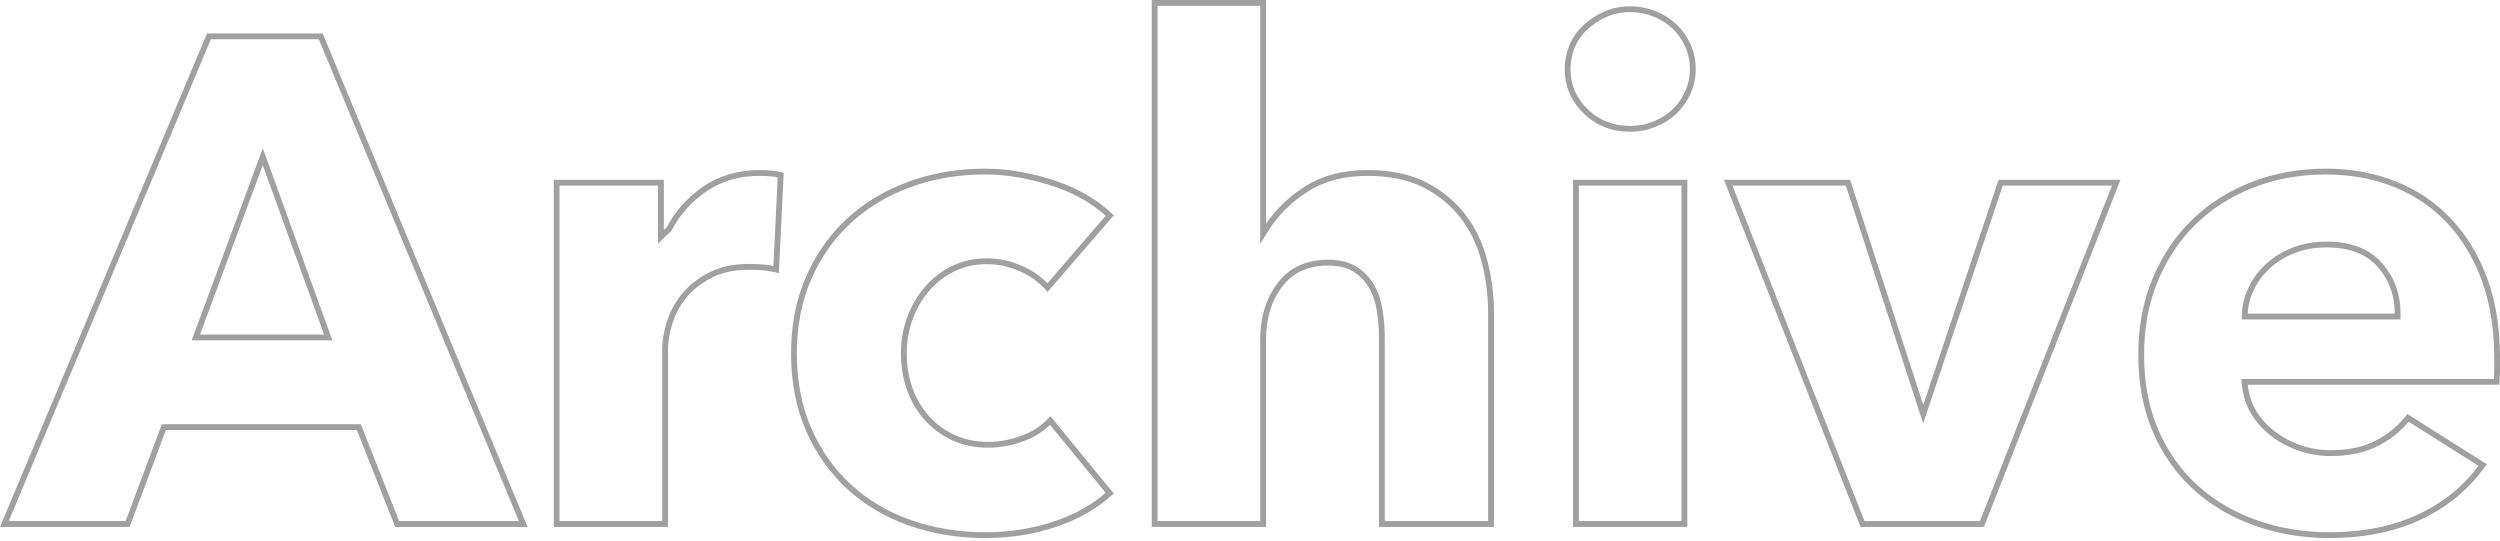 <?xml version="1.0" encoding="UTF-8"?>
<svg width="430px" height="93px" viewBox="0 0 430 93" version="1.1" xmlns="http://www.w3.org/2000/svg" xmlns:xlink="http://www.w3.org/1999/xlink">
    <title>Archive</title>
    <g id="Page-1" stroke="none" stroke-width="1" fill="none" fill-rule="evenodd">
        <g id="/" transform="translate(-498, -662)" stroke="#A0A0A0">
            <path d="M667.387,691.51 C669.513,691.51 671.62,691.707 673.707,692.101 C675.801,692.496 677.815,693.029 679.75,693.7 C681.673,694.368 683.439,695.191 685.048,696.172 C686.501,697.059 687.778,698.025 688.878,699.071 L688.878,699.071 L678.175,711.464 C676.906,710.053 675.516,709.071 673.829,708.298 C671.843,707.387 669.815,706.934 667.746,706.934 C665.585,706.934 663.633,707.373 661.888,708.245 C660.149,709.115 658.659,710.274 657.417,711.723 C656.18,713.166 655.211,714.835 654.51,716.73 C653.811,718.623 653.46,720.639 653.46,722.778 C653.46,724.914 653.79,726.927 654.447,728.816 C655.109,730.718 656.081,732.392 657.362,733.838 C658.647,735.288 660.18,736.428 661.961,737.257 C663.742,738.085 665.75,738.502 667.986,738.502 C670.045,738.502 672.083,738.112 674.101,737.33 C675.934,736.619 677.446,735.62 678.641,734.338 L678.641,734.338 L688.876,746.823 C686.235,749.18 683.316,750.819 679.81,752.035 C675.945,753.376 671.844,754.045 667.507,754.045 C662.851,754.045 658.511,753.336 654.486,751.916 C650.477,750.501 646.998,748.438 644.049,745.726 C641.103,743.015 638.785,739.734 637.096,735.883 C635.404,732.026 634.561,727.657 634.561,722.778 C634.561,717.977 635.404,713.649 637.096,709.792 C638.785,705.942 641.103,702.661 644.049,699.95 C646.999,697.236 650.48,695.153 654.491,693.698 C658.513,692.239 662.812,691.51 667.387,691.51 Z M898.031,691.51 C902.358,691.51 906.332,692.236 909.952,693.692 C913.559,695.143 916.657,697.24 919.245,699.984 C921.838,702.735 923.86,706.076 925.313,710.005 C926.704,713.762 927.429,718.021 927.495,722.779 L927.5,723.497 L927.5,725.887 C927.489,726.6 927.469,727.099 927.438,727.519 L927.426,727.672 L884.046,727.672 C884.267,729.964 884.795,731.561 885.677,732.99 C886.549,734.401 887.668,735.625 889.038,736.663 C890.398,737.693 891.923,738.498 893.613,739.075 C895.304,739.652 897.056,739.941 898.87,739.941 C902.081,739.941 904.796,739.336 907.018,738.143 C908.949,737.106 910.569,735.804 911.879,734.24 L912.176,733.874 L925.012,741.981 C922.292,745.786 918.764,748.719 914.418,750.798 C909.885,752.966 904.621,754.045 898.63,754.045 C894.213,754.045 890.032,753.356 886.088,751.976 C882.157,750.599 878.716,748.595 875.767,745.961 C872.822,743.33 870.507,740.09 868.819,736.243 C867.126,732.386 866.284,727.977 866.284,723.018 C866.284,718.215 867.108,713.864 868.761,709.966 C870.412,706.076 872.651,702.774 875.48,700.062 C878.31,697.35 881.652,695.248 885.504,693.754 C889.365,692.257 893.54,691.51 898.031,691.51 Z M898.151,704.056 C896.168,704.056 894.352,704.368 892.7,704.987 C891.044,705.609 889.595,706.459 888.353,707.535 C887.105,708.616 886.107,709.885 885.359,711.341 C884.523,712.965 884.101,714.666 884.09,716.445 L884.09,716.445 L910.391,716.445 L910.398,716.048 C910.42,712.758 909.398,709.938 907.338,707.584 C905.296,705.25 902.243,704.056 898.151,704.056 Z M553.169,668.254 L587.998,752.127 L566.31,752.127 L559.717,735.464 L526.184,735.464 L519.95,752.127 L498.752,752.127 L533.936,668.254 L553.169,668.254 Z M543.199,688.957 L531.686,720.041 L554.456,720.041 L543.199,688.957 Z M628.606,691.75 C629.388,691.75 630.149,691.789 630.892,691.867 C631.43,691.924 631.894,692.001 632.284,692.099 L632.284,692.099 L631.493,708.357 L631.123,708.275 C630.694,708.184 630.27,708.113 629.851,708.061 L629.433,708.015 C628.578,707.933 627.743,707.893 626.928,707.893 C624.196,707.893 621.901,708.397 620.04,709.39 C618.175,710.384 616.686,711.588 615.568,712.997 C614.448,714.406 613.64,715.941 613.143,717.599 C612.647,719.252 612.402,720.699 612.402,721.939 L612.402,721.939 L612.402,752.127 L593.743,752.127 L593.743,693.428 L611.683,693.428 L611.683,702.729 L613.06,701.414 C614.527,698.622 616.567,696.33 619.179,694.539 C621.895,692.677 625.038,691.75 628.606,691.75 Z M715.257,662.5 L715.257,702.162 C717.252,698.909 719.508,696.541 722.738,694.489 C725.621,692.658 729.09,691.75 733.139,691.75 C737.122,691.75 740.463,692.445 743.158,693.851 C745.845,695.253 748.028,697.063 749.703,699.283 C751.382,701.51 752.592,704.068 753.334,706.958 C754.083,709.874 754.457,712.789 754.457,715.705 L754.457,715.705 L754.457,752.127 L735.677,752.127 L735.677,720.255 L735.67,719.536 C735.64,718.093 735.52,716.71 735.312,715.387 C735.061,713.802 734.579,712.406 733.87,711.197 C733.148,709.964 732.191,708.987 731.001,708.265 C729.815,707.545 728.293,707.173 726.426,707.173 C722.811,707.173 720.046,708.468 718.115,711.028 C716.216,713.547 715.257,716.662 715.257,720.38 L715.257,720.38 L715.257,752.127 L696.597,752.127 L696.597,662.5 L715.257,662.5 Z M787.723,693.428 L787.723,752.127 L769.063,752.127 L769.063,693.428 L787.723,693.428 Z M815.851,693.428 L828.795,733.245 L842.108,693.428 L861.993,693.428 L838.89,752.127 L818.353,752.127 L795.251,693.428 L815.851,693.428 Z M778.393,663.579 C779.847,663.579 781.244,663.847 782.583,664.382 C783.919,664.917 785.064,665.64 786.019,666.556 C786.973,667.472 787.735,668.56 788.307,669.819 C788.878,671.074 789.162,672.423 789.162,673.868 C789.162,675.312 788.878,676.662 788.307,677.917 C787.735,679.176 786.973,680.264 786.019,681.179 C785.064,682.095 783.919,682.819 782.583,683.353 C781.244,683.889 779.847,684.157 778.393,684.157 C775.337,684.157 772.775,683.149 770.712,681.123 C768.655,679.105 767.625,676.687 767.625,673.868 C767.625,672.497 767.891,671.184 768.424,669.927 C768.955,668.675 769.714,667.594 770.7,666.683 C771.7,665.761 772.853,665.012 774.159,664.435 C775.456,663.863 776.868,663.579 778.393,663.579 Z" id="Archive"></path>
        </g>
    </g>
</svg>
